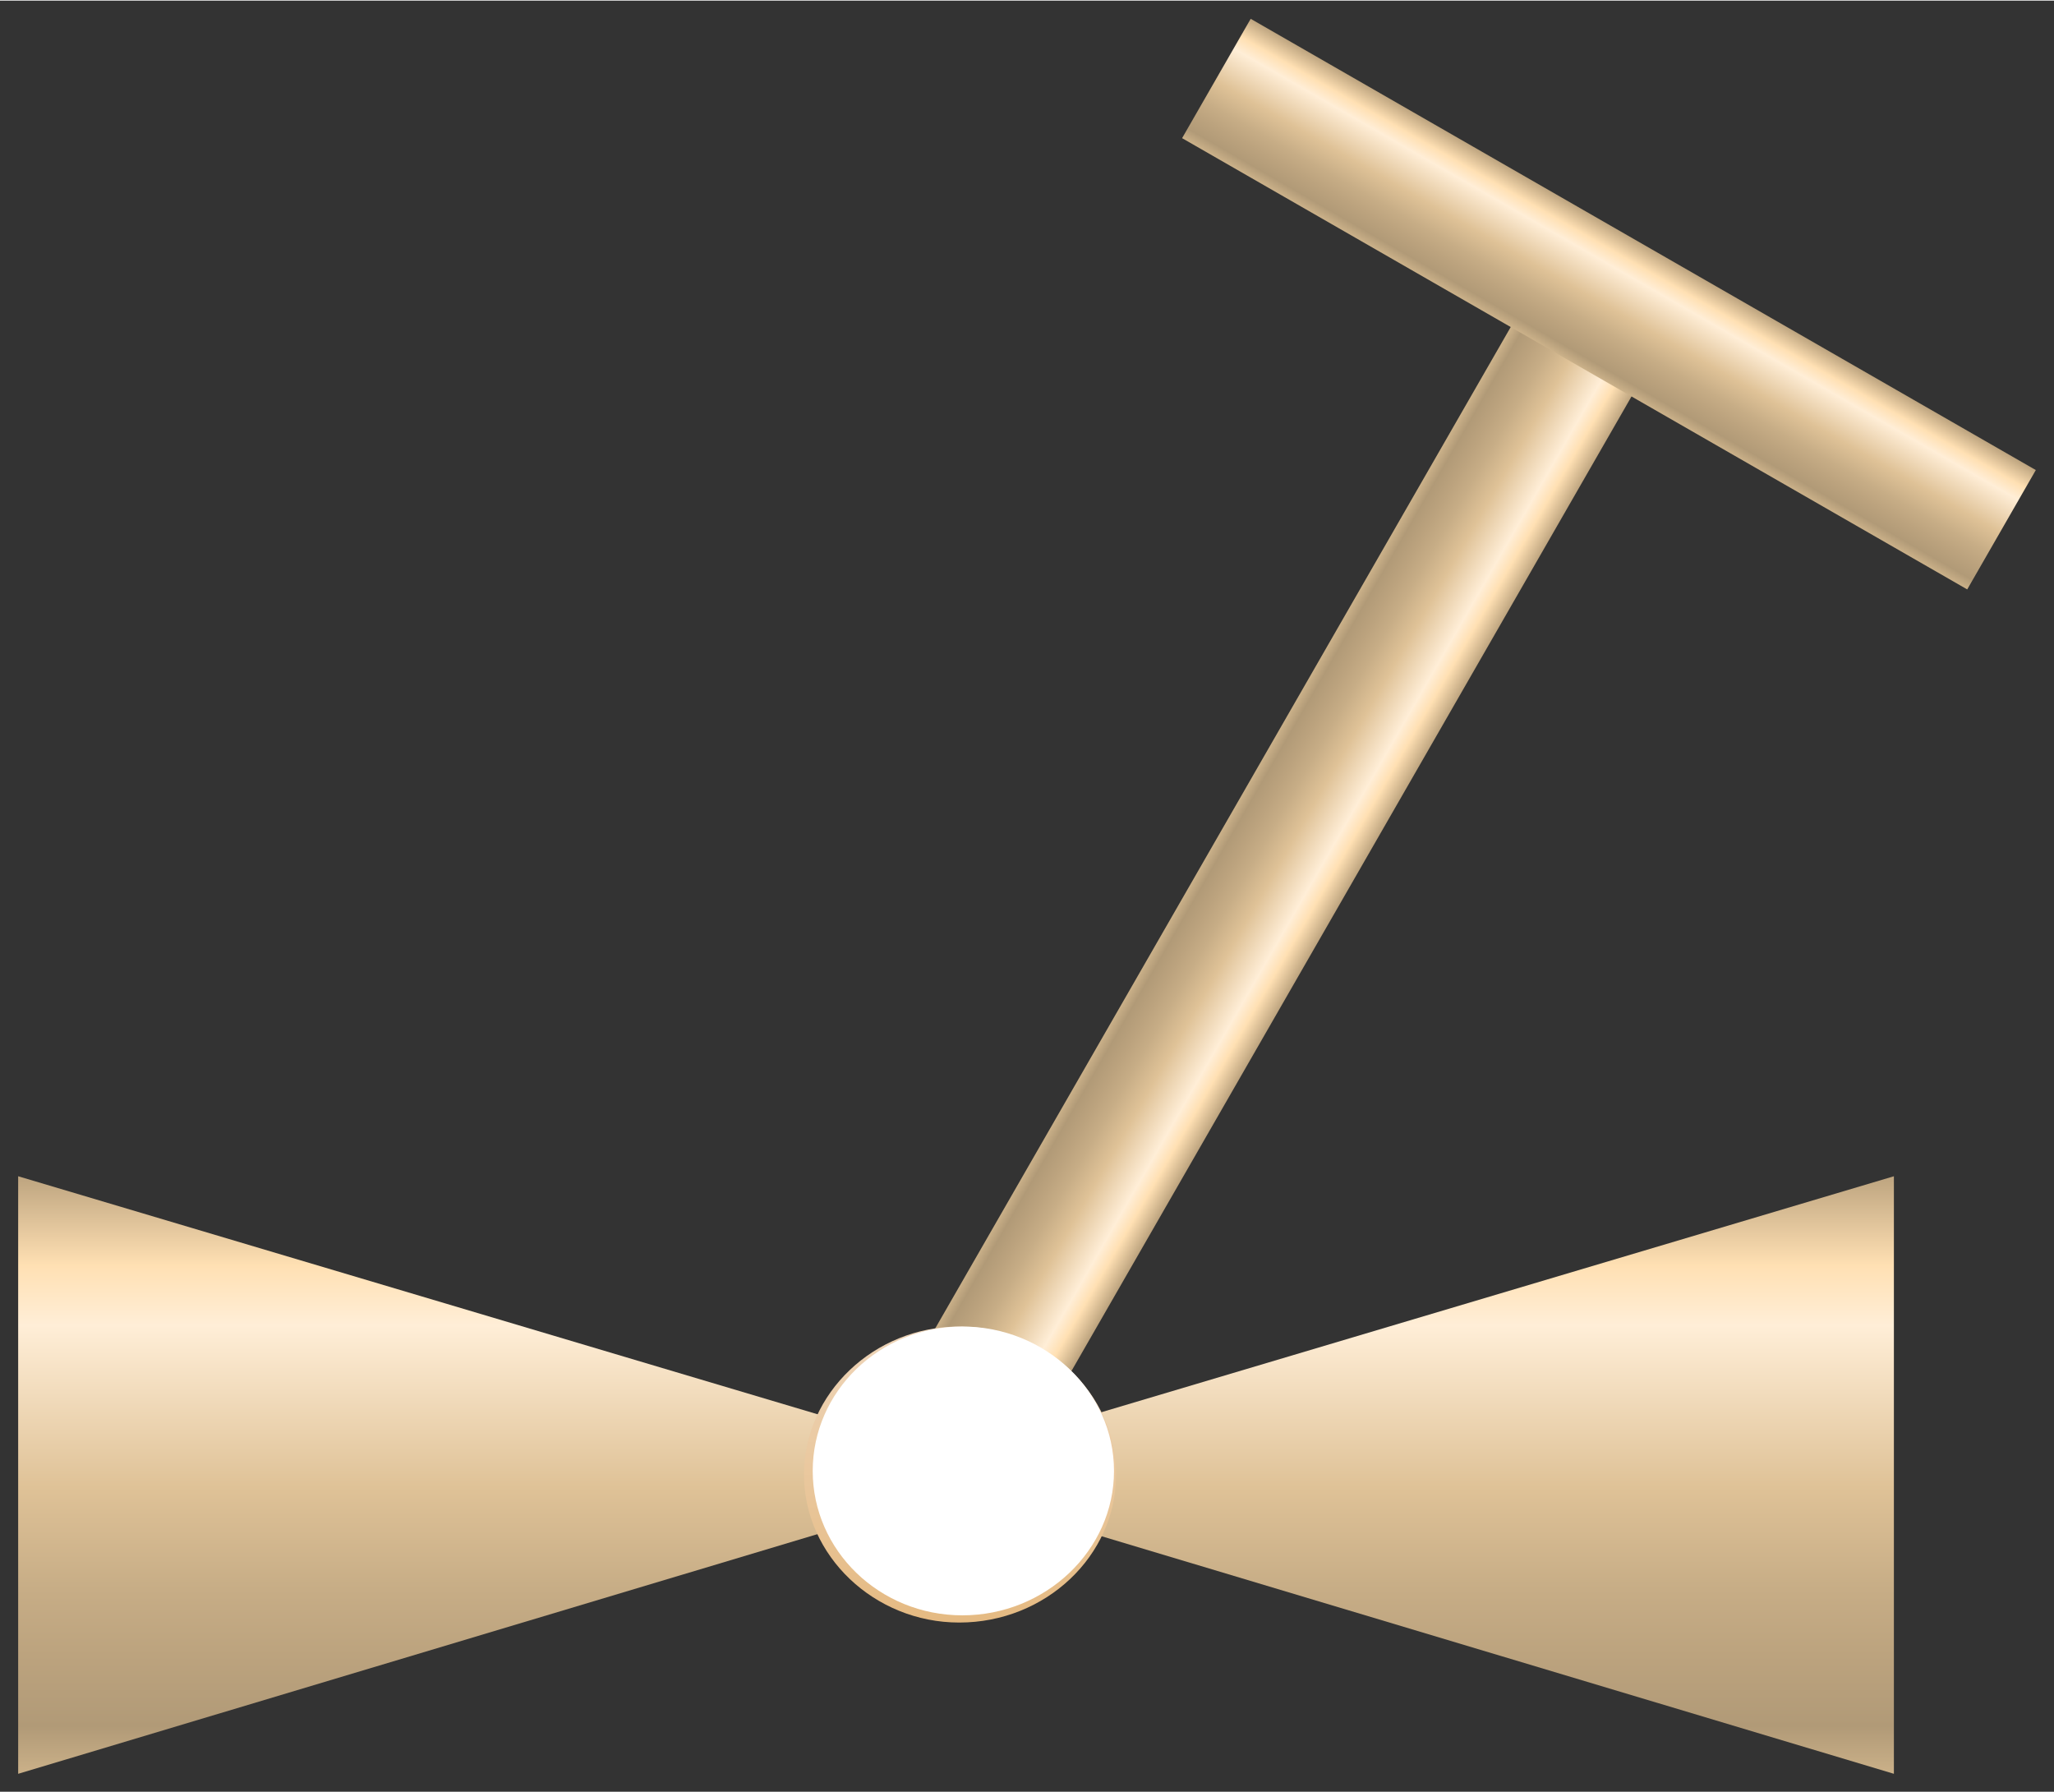 <?xml version="1.0" encoding="UTF-8" standalone="no"?>
<!DOCTYPE svg PUBLIC "-//W3C//DTD SVG 1.1//EN" "http://www.w3.org/Graphics/SVG/1.1/DTD/svg11.dtd">
<!-- 由 Microsoft Visio, SVG Export 生成 阀门符号7.svg 页-1 -->
<svg xmlns="http://www.w3.org/2000/svg" xmlns:xlink="http://www.w3.org/1999/xlink" xmlns:ev="http://www.w3.org/2001/xml-events"
		xmlns:v="http://schemas.microsoft.com/visio/2003/SVGExtensions/" width="1.185in" height="1.034in"
		viewBox="0 0 85.353 74.425" xml:space="preserve" color-interpolation-filters="sRGB" class="st6">
	<rect x="0" y="0" width="85.353" height="74.425" fill="#333333" stroke="none"/>
	<v:documentProperties v:langID="2052" v:metric="true" v:viewMarkup="false"/>

	<style type="text/css">
	<![CDATA[
		.st1 {fill:url(#grad0-5);stroke:none;stroke-linecap:butt;stroke-width:0.753}
		.st2 {fill:url(#grad0-10);stroke:none;stroke-linecap:butt;stroke-width:0.75}
		.st3 {fill:url(#grad0-18);stroke:none;stroke-linecap:butt;stroke-width:0.75}
		.st4 {fill:url(#grad7-22);stroke:none;stroke-linecap:butt;stroke-width:0.75}
		.st5 {fill:url(#grad0-10);stroke:none;stroke-linecap:butt;stroke-width:0.753}
		.st6 {fill:none;fill-rule:evenodd;font-size:12px;overflow:visible;stroke-linecap:square;stroke-miterlimit:3}
	]]>
	</style>

	<defs id="Patterns_And_Gradients">
		<linearGradient id="grad0-5" x1="0" y1="0" x2="1" y2="0" gradientTransform="rotate(-180 0.5 0.5)">
			<stop offset="0" stop-color="#bda47f" stop-opacity="1"/>
			<stop offset="0.15" stop-color="#ffe0b3" stop-opacity="1"/>
			<stop offset="0.25" stop-color="#ffeed7" stop-opacity="1"/>
			<stop offset="0.52" stop-color="#dfc297" stop-opacity="1"/>
			<stop offset="0.69" stop-color="#c7ad86" stop-opacity="1"/>
			<stop offset="0.8" stop-color="#bca37e" stop-opacity="1"/>
			<stop offset="0.92" stop-color="#b19a77" stop-opacity="1"/>
			<stop offset="1" stop-color="#cbb189" stop-opacity="1"/>
		</linearGradient>
		<linearGradient id="grad0-10" x1="0" y1="0" x2="1" y2="0" gradientTransform="rotate(90 0.5 0.5)">
			<stop offset="0" stop-color="#bda47f" stop-opacity="1"/>
			<stop offset="0.15" stop-color="#ffe0b3" stop-opacity="1"/>
			<stop offset="0.25" stop-color="#ffeed7" stop-opacity="1"/>
			<stop offset="0.52" stop-color="#dfc297" stop-opacity="1"/>
			<stop offset="0.69" stop-color="#c7ad86" stop-opacity="1"/>
			<stop offset="0.8" stop-color="#bca37e" stop-opacity="1"/>
			<stop offset="0.92" stop-color="#b19a77" stop-opacity="1"/>
			<stop offset="1" stop-color="#cbb189" stop-opacity="1"/>
		</linearGradient>
		<linearGradient id="grad0-18" x1="0" y1="0" x2="1" y2="0" gradientTransform="rotate(90 0.5 0.5)">
			<stop offset="0" stop-color="#eed5b9" stop-opacity="1"/>
			<stop offset="1" stop-color="#e5ba82" stop-opacity="1"/>
		</linearGradient>
		<radialGradient id="grad7-22" cx="0" cy="0" r="1.4">
			<stop offset="0" stop-color="#ffffff" stop-opacity="1"/>
			<stop offset="0.57" stop-color="#ffffff" stop-opacity="1"/>
			<stop offset="1" stop-color="#ffffff" stop-opacity="1"/>
		</radialGradient>
	</defs>
	<g v:mID="0" v:index="1" v:groupContext="foregroundPage">
		<title>页-1</title>
		<v:pageProperties v:drawingScale="0.0393701" v:pageScale="0.0393701" v:drawingUnits="24" v:shadowOffsetX="8.50394"
				v:shadowOffsetY="-8.50394"/>
		<g id="group40-1" transform="translate(0.75,-0.75)" v:mID="40" v:groupContext="group">
			<title>三维泄压阀</title>
			<g id="shape41-2" v:mID="41" v:groupContext="shape" transform="translate(27.153,74.993) rotate(29.887) scale(1,-1)">
				<title>shape1</title>
				<path d="M0 19.71 L5.79 19.71 L5.79 74.43 L0 74.43 L0 19.71 Z" class="st1"/>
			</g>
			<g id="group42-6" v:mID="42" v:groupContext="group">
				<title>工作表.42</title>
				<g id="shape43-7" v:mID="43" v:groupContext="shape" transform="translate(44.43,-4.26326E-14)">
					<title>shape2</title>
					<path d="M0 59.58 L33.52 49.6 L33.52 74.43 L0 64.38 L0 59.58 Z" class="st2"/>
				</g>
				<g id="shape44-11" v:mID="44" v:groupContext="shape" transform="translate(33.525,-4.26326E-14) scale(-1,1)">
					<title>shape3</title>
					<path d="M0 59.58 L33.52 49.6 L33.52 74.43 L0 64.38 L0 59.58 Z" class="st2"/>
				</g>
				<g id="group45-14" transform="translate(32.655,-6.285)" v:mID="45" v:groupContext="group">
					<title>工作表.45</title>
					<g id="shape46-15" v:mID="46" v:groupContext="shape" transform="translate(12.975,-2.84217E-14) scale(-1,1)">
						<title>shape4</title>
						<path d="M0 68.28 C0 64.9 2.92 62.13 6.52 62.13 C10.05 62.13 12.97 64.9 12.97 68.28 C12.97 71.65 10.05 74.43
									 6.52 74.43 C2.92 74.43 0 71.65 0 68.28 Z" class="st3"/>
					</g>
					<g id="shape47-19" v:mID="47" v:groupContext="shape" transform="translate(0.367,-0.3)">
						<title>shape5</title>
						<path d="M0 68.43 C0 65.13 2.77 62.43 6.22 62.43 C9.67 62.43 12.52 65.13 12.52 68.43 C12.52 71.73 9.67 74.43
									 6.22 74.43 C2.77 74.43 0 71.73 0 68.43 Z" class="st4"/>
					</g>
					<g id="shape48-23" v:mID="48" v:groupContext="shape" transform="translate(1.26,-2.085)">
						<title>shape6</title>
						<path d="M0 69.33 C0 66.48 2.4 64.23 5.32 64.23 C8.25 64.23 10.57 66.48 10.57 69.33 C10.57 72.1 8.25 74.43
									 5.32 74.43 C2.4 74.43 0 72.1 0 69.33 Z" class="st4"/>
					</g>
					<g id="shape49-26" v:mID="49" v:groupContext="shape" transform="translate(2.835,-3.922)">
						<title>shape7</title>
						<path d="M0 70.45 C0 68.28 1.87 66.48 4.12 66.48 C6.37 66.48 8.25 68.28 8.25 70.45 C8.25 72.63 6.37 74.43
									 4.12 74.43 C1.87 74.43 0 72.63 0 70.45 Z" class="st4"/>
					</g>
				</g>
			</g>
			<g id="shape50-29" v:mID="50" v:groupContext="shape" transform="translate(118.085,-39.316) rotate(29.887) scale(-1,1)">
				<title>shape8</title>
				<path d="M0 74.43 L0 68.71 L37.63 68.71 L37.63 74.43 L0 74.43 Z" class="st5"/>
			</g>
		</g>
	</g>
</svg>
